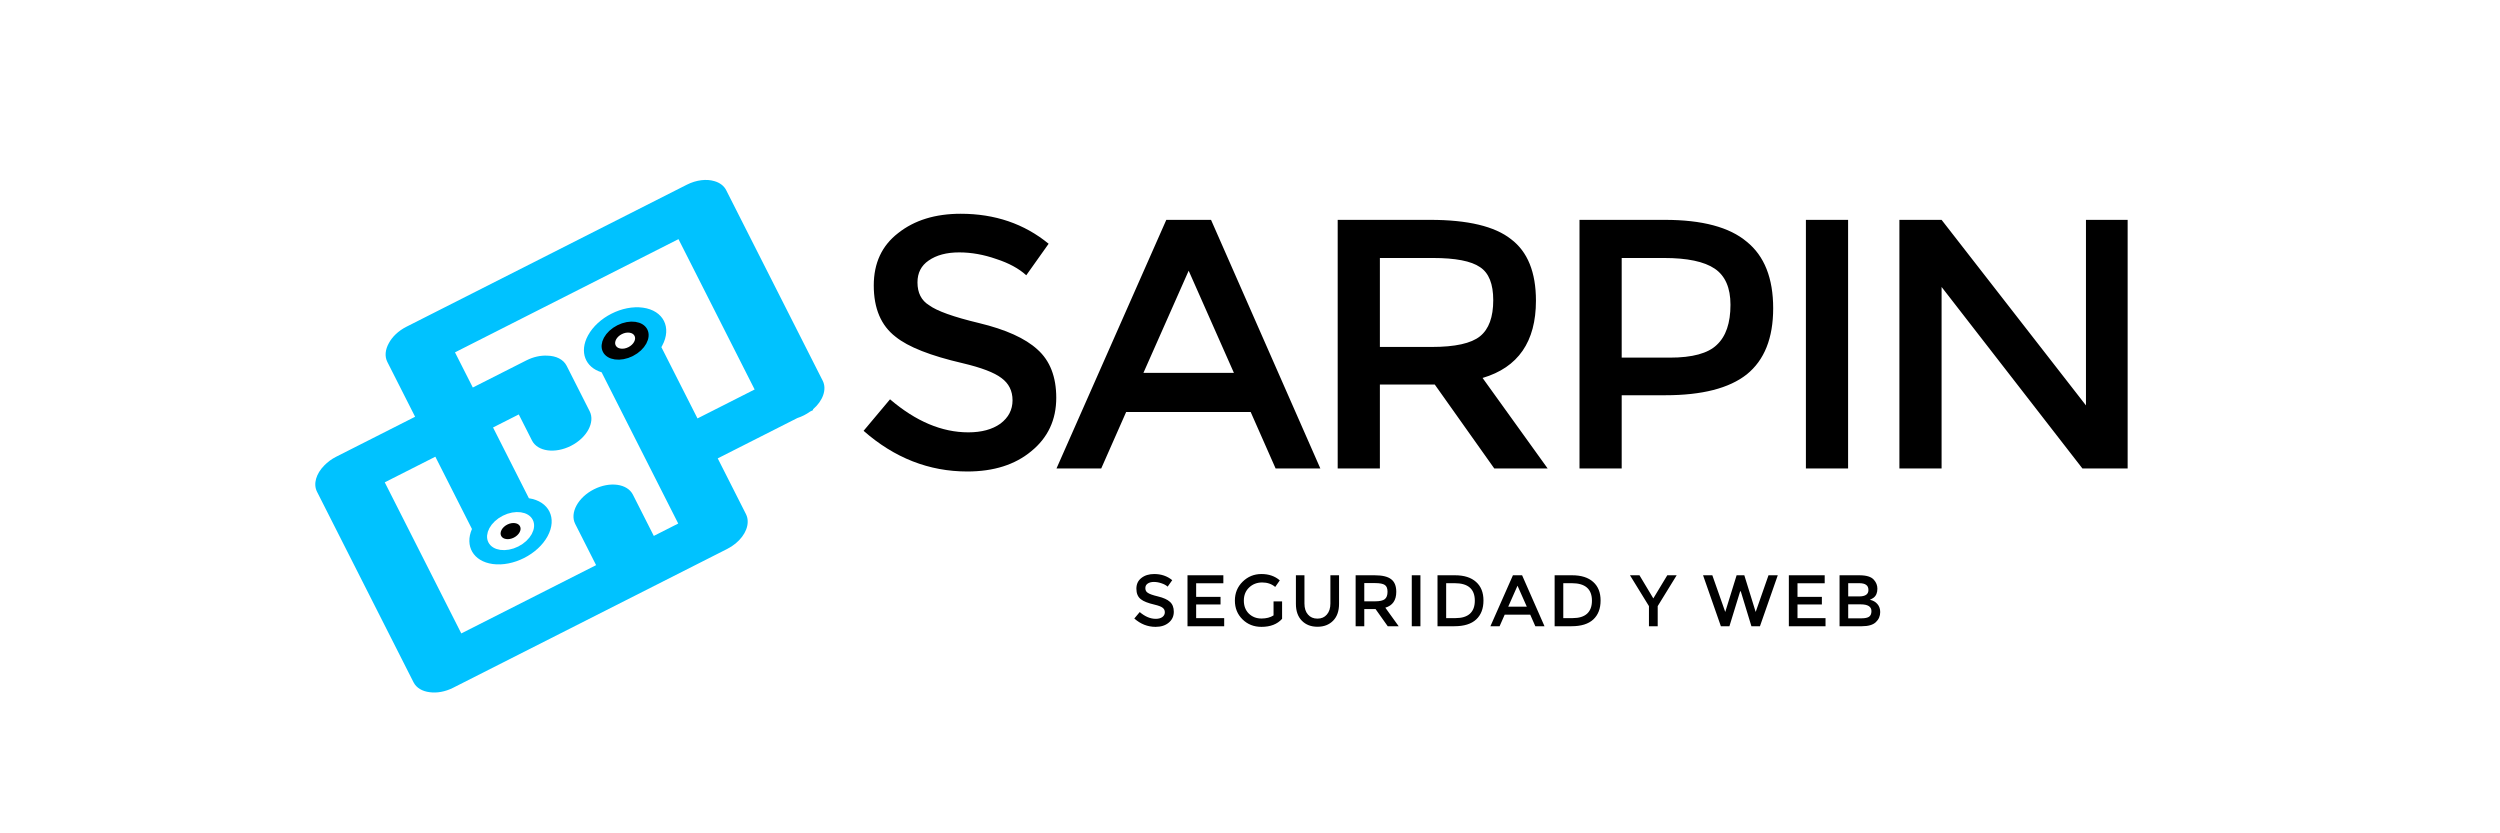 <svg width="150" height="50" viewBox="0 0 899 338" fill="none" xmlns="http://www.w3.org/2000/svg">
<path d="M407.053 238.53C407.053 239.403 407.377 240.037 408.026 240.432C408.674 240.911 410.054 241.404 412.168 241.911C414.394 242.447 416.014 243.179 417.029 244.109C418.071 245.039 418.593 246.378 418.593 248.125C418.593 249.956 417.902 251.436 416.521 252.563C415.169 253.69 413.394 254.254 411.196 254.254C408.012 254.254 405.137 253.126 402.573 250.872L404.771 248.252C406.913 250.083 409.082 250.999 411.28 250.999C412.379 250.999 413.267 250.759 413.943 250.28C414.619 249.773 414.958 249.125 414.958 248.336C414.958 247.547 414.648 246.927 414.028 246.476C413.436 246.025 412.365 245.617 410.815 245.251C408.138 244.631 406.279 243.898 405.236 243.053C404.024 242.123 403.418 240.7 403.418 238.784C403.418 236.924 404.095 235.473 405.447 234.43C406.8 233.359 408.533 232.824 410.646 232.824C413.492 232.824 415.93 233.655 417.959 235.318L416.099 237.938C415.479 237.375 414.648 236.924 413.605 236.586C412.562 236.219 411.534 236.036 410.519 236.036C409.477 236.036 408.631 236.262 407.983 236.712C407.363 237.135 407.053 237.741 407.053 238.53ZM438.692 233.331V236.586H427.66V242.08H437.551V245.166H427.66V250.703H439.03V254H424.152V233.331H438.692ZM459.05 243.94H462.516V250.999C460.571 253.169 457.782 254.254 454.147 254.254C451.075 254.254 448.511 253.239 446.454 251.21C444.397 249.181 443.368 246.645 443.368 243.602C443.368 240.559 444.411 238.009 446.496 235.952C448.609 233.866 451.16 232.824 454.147 232.824C457.134 232.824 459.613 233.683 461.586 235.402L459.726 238.065C458.289 236.853 456.528 236.247 454.442 236.247C452.329 236.247 450.554 236.938 449.117 238.319C447.708 239.671 447.003 241.432 447.003 243.602C447.003 245.772 447.68 247.533 449.032 248.886C450.413 250.21 452.118 250.872 454.147 250.872C456.119 250.872 457.753 250.449 459.05 249.604V243.94ZM476.869 250.914C478.475 250.914 479.743 250.365 480.673 249.266C481.631 248.167 482.11 246.674 482.11 244.786V233.331H485.618V244.912C485.618 247.843 484.815 250.125 483.209 251.76C481.603 253.394 479.489 254.211 476.869 254.211C474.248 254.211 472.135 253.394 470.528 251.76C468.922 250.125 468.119 247.843 468.119 244.912V233.331H471.585V244.786C471.585 246.702 472.064 248.195 473.022 249.266C473.952 250.365 475.234 250.914 476.869 250.914ZM504.391 246.476L509.802 254H505.363L500.418 247.026H495.853V254H492.345V233.331H500.038C503.165 233.331 505.406 233.866 506.758 234.937C508.139 235.98 508.829 237.685 508.829 240.052C508.829 243.461 507.35 245.603 504.391 246.476ZM500.164 243.898C502.109 243.898 503.447 243.602 504.18 243.01C504.913 242.419 505.279 241.418 505.279 240.009C505.279 238.657 504.913 237.741 504.18 237.262C503.447 236.755 502.137 236.501 500.249 236.501H495.853V243.898H500.164ZM515.116 233.331H518.624V254H515.116V233.331ZM532.656 233.331C536.347 233.331 539.193 234.233 541.194 236.036C543.195 237.811 544.195 240.319 544.195 243.56C544.195 246.857 543.209 249.421 541.236 251.253C539.264 253.084 536.319 254 532.402 254H525.555V233.331H532.656ZM532.529 236.543H529.063V250.703H532.91C535.446 250.703 537.376 250.111 538.7 248.928C540.025 247.716 540.687 245.955 540.687 243.644C540.687 238.91 537.968 236.543 532.529 236.543ZM552.804 249.308L550.733 254H547.013L556.143 233.331H559.863L568.95 254H565.231L563.16 249.308H552.804ZM561.765 246.054L558.003 237.558L554.241 246.054H561.765ZM580.16 233.331C583.851 233.331 586.697 234.233 588.698 236.036C590.699 237.811 591.699 240.319 591.699 243.56C591.699 246.857 590.713 249.421 588.74 251.253C586.768 253.084 583.823 254 579.906 254H573.059V233.331H580.16ZM580.033 236.543H576.567V250.703H580.413C582.95 250.703 584.88 250.111 586.204 248.928C587.529 247.716 588.191 245.955 588.191 243.644C588.191 238.91 585.472 236.543 580.033 236.543ZM614.865 254H611.314V245.842L603.621 233.331H607.468L613.089 242.714L618.753 233.331H622.558L614.865 245.842V254ZM642.262 248.209L646.869 233.331H649.997L654.604 248.209L659.803 233.331H663.565L656.337 254H652.872L648.56 239.84H648.307L643.953 254H640.487L633.259 233.331H637.021L642.262 248.209ZM682.596 233.331V236.586H671.564V242.08H681.454V245.166H671.564V250.703H682.934V254H668.056V233.331H682.596ZM688.624 254V233.331H696.655C699.558 233.331 701.53 233.951 702.573 235.191C703.503 236.233 703.968 237.431 703.968 238.784C703.968 240.418 703.46 241.63 702.446 242.419C702.108 242.672 701.601 242.954 700.924 243.264C702.221 243.546 703.235 244.123 703.968 244.997C704.728 245.87 705.109 246.955 705.109 248.252C705.109 249.886 704.517 251.253 703.334 252.352C702.178 253.451 700.29 254 697.67 254H688.624ZM692.133 241.911H696.528C699.065 241.911 700.333 241.052 700.333 239.333C700.333 238.347 700.023 237.642 699.403 237.22C698.811 236.769 697.867 236.543 696.571 236.543H692.133V241.911ZM692.133 250.788H697.585C698.938 250.788 699.938 250.576 700.586 250.154C701.234 249.703 701.558 248.942 701.558 247.871C701.558 246.04 700.093 245.124 697.162 245.124H692.133V250.788Z" fill="black"/>
<g filter="url(#filter0_d_171_40)">
<path d="M314.629 110.536C314.629 114.797 316.21 117.89 319.371 119.814C322.533 122.151 329.268 124.557 339.577 127.031C350.436 129.643 358.34 133.216 363.289 137.753C368.375 142.289 370.918 148.818 370.918 157.34C370.918 166.275 367.55 173.491 360.814 178.99C354.216 184.488 345.557 187.237 334.835 187.237C319.302 187.237 305.282 181.739 292.773 170.742L303.495 157.959C313.942 166.893 324.526 171.361 335.247 171.361C340.608 171.361 344.938 170.192 348.237 167.856C351.536 165.381 353.186 162.22 353.186 158.371C353.186 154.522 351.674 151.498 348.649 149.299C345.763 147.1 340.54 145.107 332.979 143.32C319.921 140.296 310.849 136.722 305.763 132.598C299.852 128.062 296.897 121.12 296.897 111.773C296.897 102.701 300.196 95.622 306.794 90.536C313.392 85.313 321.845 82.701 332.155 82.701C346.038 82.701 357.928 86.756 367.825 94.866L358.753 107.649C355.729 104.9 351.674 102.701 346.588 101.052C341.502 99.265 336.485 98.371 331.536 98.371C326.45 98.371 322.326 99.471 319.165 101.67C316.141 103.732 314.629 106.687 314.629 110.536ZM399.263 163.113L389.16 186H371.016L415.552 85.175H433.696L478.026 186H459.882L449.779 163.113H399.263ZM442.974 147.237L424.624 105.794L406.273 147.237H442.974ZM543.83 149.299L570.222 186H548.573L524.449 151.979H502.181V186H485.067V85.175H522.593C537.851 85.175 548.779 87.787 555.377 93.01C562.112 98.096 565.48 106.412 565.48 117.959C565.48 134.591 558.263 145.038 543.83 149.299ZM523.212 136.722C532.696 136.722 539.226 135.278 542.799 132.392C546.373 129.505 548.16 124.625 548.16 117.753C548.16 111.155 546.373 106.687 542.799 104.351C539.226 101.876 532.834 100.639 523.624 100.639H502.181V136.722H523.212ZM617.785 85.175C632.905 85.175 643.97 88.131 650.981 94.041C658.128 99.814 661.702 108.818 661.702 121.052C661.702 133.148 658.128 142.082 650.981 147.856C643.833 153.491 632.836 156.309 617.991 156.309H600.259V186H583.146V85.175H617.785ZM619.847 141.052C628.919 141.052 635.242 139.333 638.816 135.897C642.527 132.46 644.383 127.031 644.383 119.608C644.383 112.735 642.252 107.856 637.991 104.969C633.73 102.082 626.857 100.639 617.372 100.639H600.259V141.052H619.847ZM674.974 85.175H692.087V186H674.974V85.175ZM788.566 85.175H805.473V186H787.122L730.009 112.392V186H712.896V85.175H730.009L788.566 160.433V85.175Z" fill="black"/>
</g>
<g filter="url(#filter1_d_171_40)">
<path fill-rule="evenodd" clip-rule="evenodd" d="M134.271 150.179L127.044 135.912L217.691 89.994L248.58 150.974L225.403 162.714L210.751 133.79C210.865 133.598 210.975 133.405 211.081 133.209C215.076 125.834 211.578 118.929 203.268 117.786C194.959 116.643 184.985 121.696 180.99 129.071C177.385 135.728 179.883 142.002 186.514 144.001L217.59 205.349L207.682 210.368L199.208 193.639C196.941 189.165 189.865 188.192 183.402 191.465C176.939 194.739 173.537 201.02 175.803 205.495L184.277 222.224L129.601 249.92L98.556 188.631L119.075 178.238L133.927 207.558C130.927 214.462 134.483 220.685 142.333 221.765C150.643 222.907 160.617 217.855 164.612 210.48C168.57 203.17 165.17 196.322 157.02 195.088L142.479 166.382L152.916 161.095L158.269 171.662C160.535 176.136 167.612 177.11 174.075 173.836C180.538 170.562 183.94 164.281 181.673 159.807L172.332 141.365C171.004 138.744 168.026 137.325 164.487 137.256C161.853 137.103 158.867 137.72 156.002 139.171L134.271 150.179ZM116.759 273.755C113.808 273.399 111.389 272.026 110.23 269.737L71.086 192.461C69.455 189.242 70.759 185.087 74.027 181.79C75.332 180.429 76.967 179.206 78.868 178.244L110.867 162.035L99.606 139.804C98.455 137.531 98.766 134.793 100.197 132.219C101.559 129.636 104.052 127.198 107.334 125.535L221.075 67.92C224.98 65.942 229.109 65.514 232.265 66.472C234.41 67.084 236.124 68.324 237.045 70.142L276.189 147.417C277.984 150.961 276.223 155.638 272.203 159.057L272.328 159.305L271.072 159.941C270.307 160.491 269.477 160.997 268.59 161.447C267.703 161.896 266.804 162.266 265.908 162.557L233.611 178.917L245.064 201.529C245.575 202.536 245.798 203.634 245.763 204.77C245.688 208.7 242.508 213.087 237.464 215.643L126.311 271.947C123.051 273.598 119.635 274.169 116.759 273.755Z" fill="#00C2FF"/>
<circle r="6.178" transform="matrix(1.038 -0.524 0.362 0.719 149.591 208.41)" fill="black" stroke="white" stroke-width="5"/>
<circle r="6.178" transform="matrix(1.038 -0.524 0.362 0.719 196.047 131.166)" fill="white" stroke="black" stroke-width="5"/>
</g>
<defs>
<filter id="filter0_d_171_40" x="288.773" y="82.701" width="520.7" height="112.536" filterUnits="userSpaceOnUse" color-interpolation-filters="sRGB">
<feFlood flood-opacity="0" result="BackgroundImageFix"/>
<feColorMatrix in="SourceAlpha" type="matrix" values="0 0 0 0 0 0 0 0 0 0 0 0 0 0 0 0 0 0 127 0" result="hardAlpha"/>
<feOffset dy="4"/>
<feGaussianBlur stdDeviation="2"/>
<feColorMatrix type="matrix" values="0 0 0 0 0 0 0 0 0 0 0 0 0 0 0 0 0 0 0.25 0"/>
<feBlend mode="normal" in2="BackgroundImageFix" result="effect1_dropShadow_171_40"/>
<feBlend mode="normal" in="SourceGraphic" in2="effect1_dropShadow_171_40" result="shape"/>
</filter>
<filter id="filter1_d_171_40" x="66.384" y="65.982" width="214.507" height="218.903" filterUnits="userSpaceOnUse" color-interpolation-filters="sRGB">
<feFlood flood-opacity="0" result="BackgroundImageFix"/>
<feColorMatrix in="SourceAlpha" type="matrix" values="0 0 0 0 0 0 0 0 0 0 0 0 0 0 0 0 0 0 127 0" result="hardAlpha"/>
<feOffset dy="7"/>
<feGaussianBlur stdDeviation="2"/>
<feComposite in2="hardAlpha" operator="out"/>
<feColorMatrix type="matrix" values="0 0 0 0 0 0 0 0 0 0 0 0 0 0 0 0 0 0 0.54 0"/>
<feBlend mode="normal" in2="BackgroundImageFix" result="effect1_dropShadow_171_40"/>
<feBlend mode="normal" in="SourceGraphic" in2="effect1_dropShadow_171_40" result="shape"/>
</filter>
</defs>
</svg>
